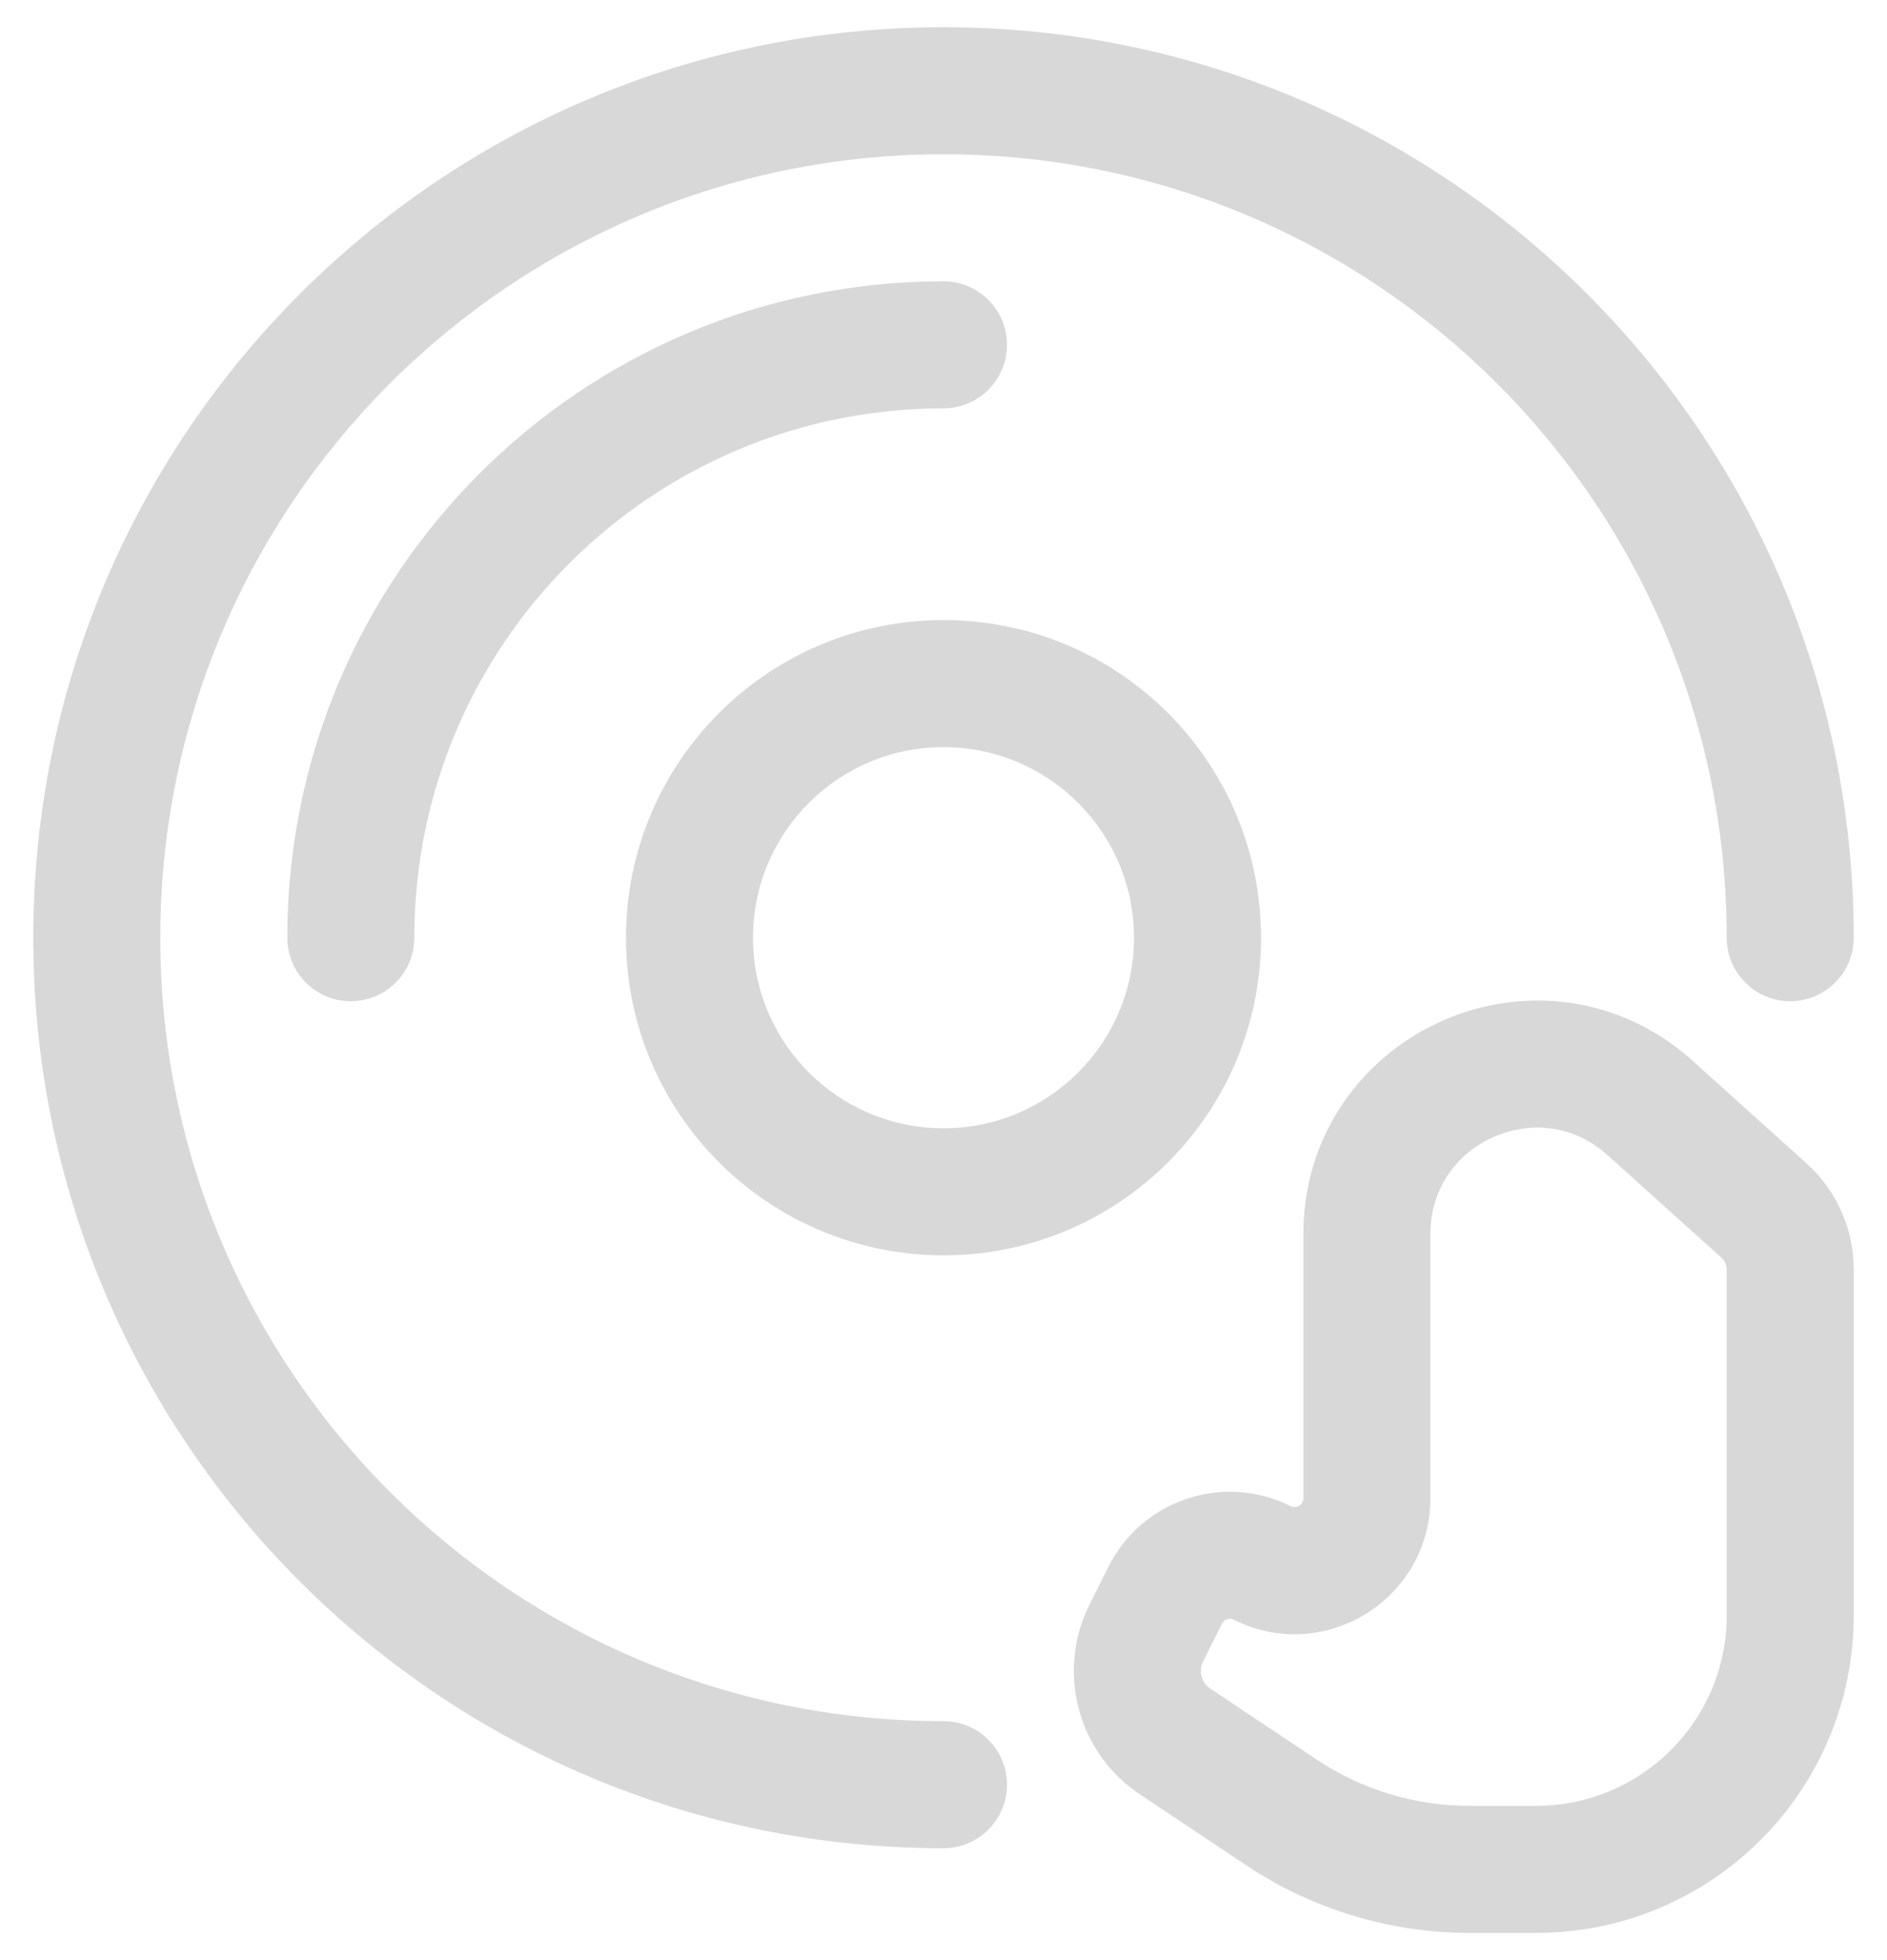 <svg width="52" height="54" viewBox="0 0 52 54" fill="none" xmlns="http://www.w3.org/2000/svg">
<path d="M4.417 25.833C4.417 13.913 14.08 4.25 26 4.25C37.92 4.25 47.583 13.913 47.583 25.833C47.583 26.8 48.367 27.583 49.333 27.583C50.3 27.583 51.083 26.8 51.083 25.833C51.083 11.98 39.853 0.75 26 0.75C12.147 0.75 0.917 11.98 0.917 25.833C0.917 39.687 12.147 50.917 26 50.917C26.966 50.917 27.75 50.133 27.75 49.167C27.75 48.2 26.966 47.417 26 47.417C14.08 47.417 4.417 37.753 4.417 25.833Z" fill="#D8D8D8"/>
<path fill-rule="evenodd" clip-rule="evenodd" d="M46.642 29.223C44.819 27.583 42.489 27.237 40.487 27.846C37.989 28.607 35.917 30.894 35.917 34V41.275C35.917 41.456 35.727 41.574 35.565 41.493C33.716 40.568 31.468 41.318 30.544 43.166L30.022 44.208C29.102 46.05 29.696 48.29 31.41 49.432L34.344 51.389C36.165 52.602 38.304 53.25 40.493 53.25H42.333C47.166 53.25 51.083 49.333 51.083 44.5V34.974C51.083 33.858 50.61 32.794 49.78 32.048L46.642 29.223ZM41.507 31.195C42.427 30.914 43.459 31.068 44.301 31.825L47.439 34.65C47.531 34.732 47.583 34.85 47.583 34.974V44.5C47.583 47.399 45.233 49.75 42.333 49.75H40.493C38.995 49.75 37.532 49.307 36.286 48.477L33.351 46.52C33.106 46.357 33.022 46.037 33.153 45.773L33.674 44.732C33.734 44.612 33.88 44.563 34 44.623C36.488 45.868 39.417 44.058 39.417 41.275V34C39.417 32.593 40.325 31.554 41.507 31.195Z" fill="#D8D8D8"/>
<path fill-rule="evenodd" clip-rule="evenodd" d="M17.25 25.833C17.25 21.001 21.168 17.083 26 17.083C30.833 17.083 34.75 21.001 34.75 25.833C34.75 30.666 30.833 34.583 26 34.583C21.168 34.583 17.25 30.666 17.25 25.833ZM26 20.583C23.101 20.583 20.75 22.934 20.75 25.833C20.75 28.733 23.101 31.083 26 31.083C28.899 31.083 31.25 28.733 31.25 25.833C31.25 22.934 28.899 20.583 26 20.583Z" fill="#D8D8D8"/>
<path d="M11.417 25.833C11.417 17.779 17.946 11.25 26 11.25C26.966 11.25 27.75 10.466 27.75 9.5C27.75 8.534 26.966 7.75 26 7.75C16.013 7.75 7.917 15.846 7.917 25.833C7.917 26.8 8.7 27.583 9.667 27.583C10.633 27.583 11.417 26.8 11.417 25.833Z" fill="#D8D8D8"/>
</svg>
